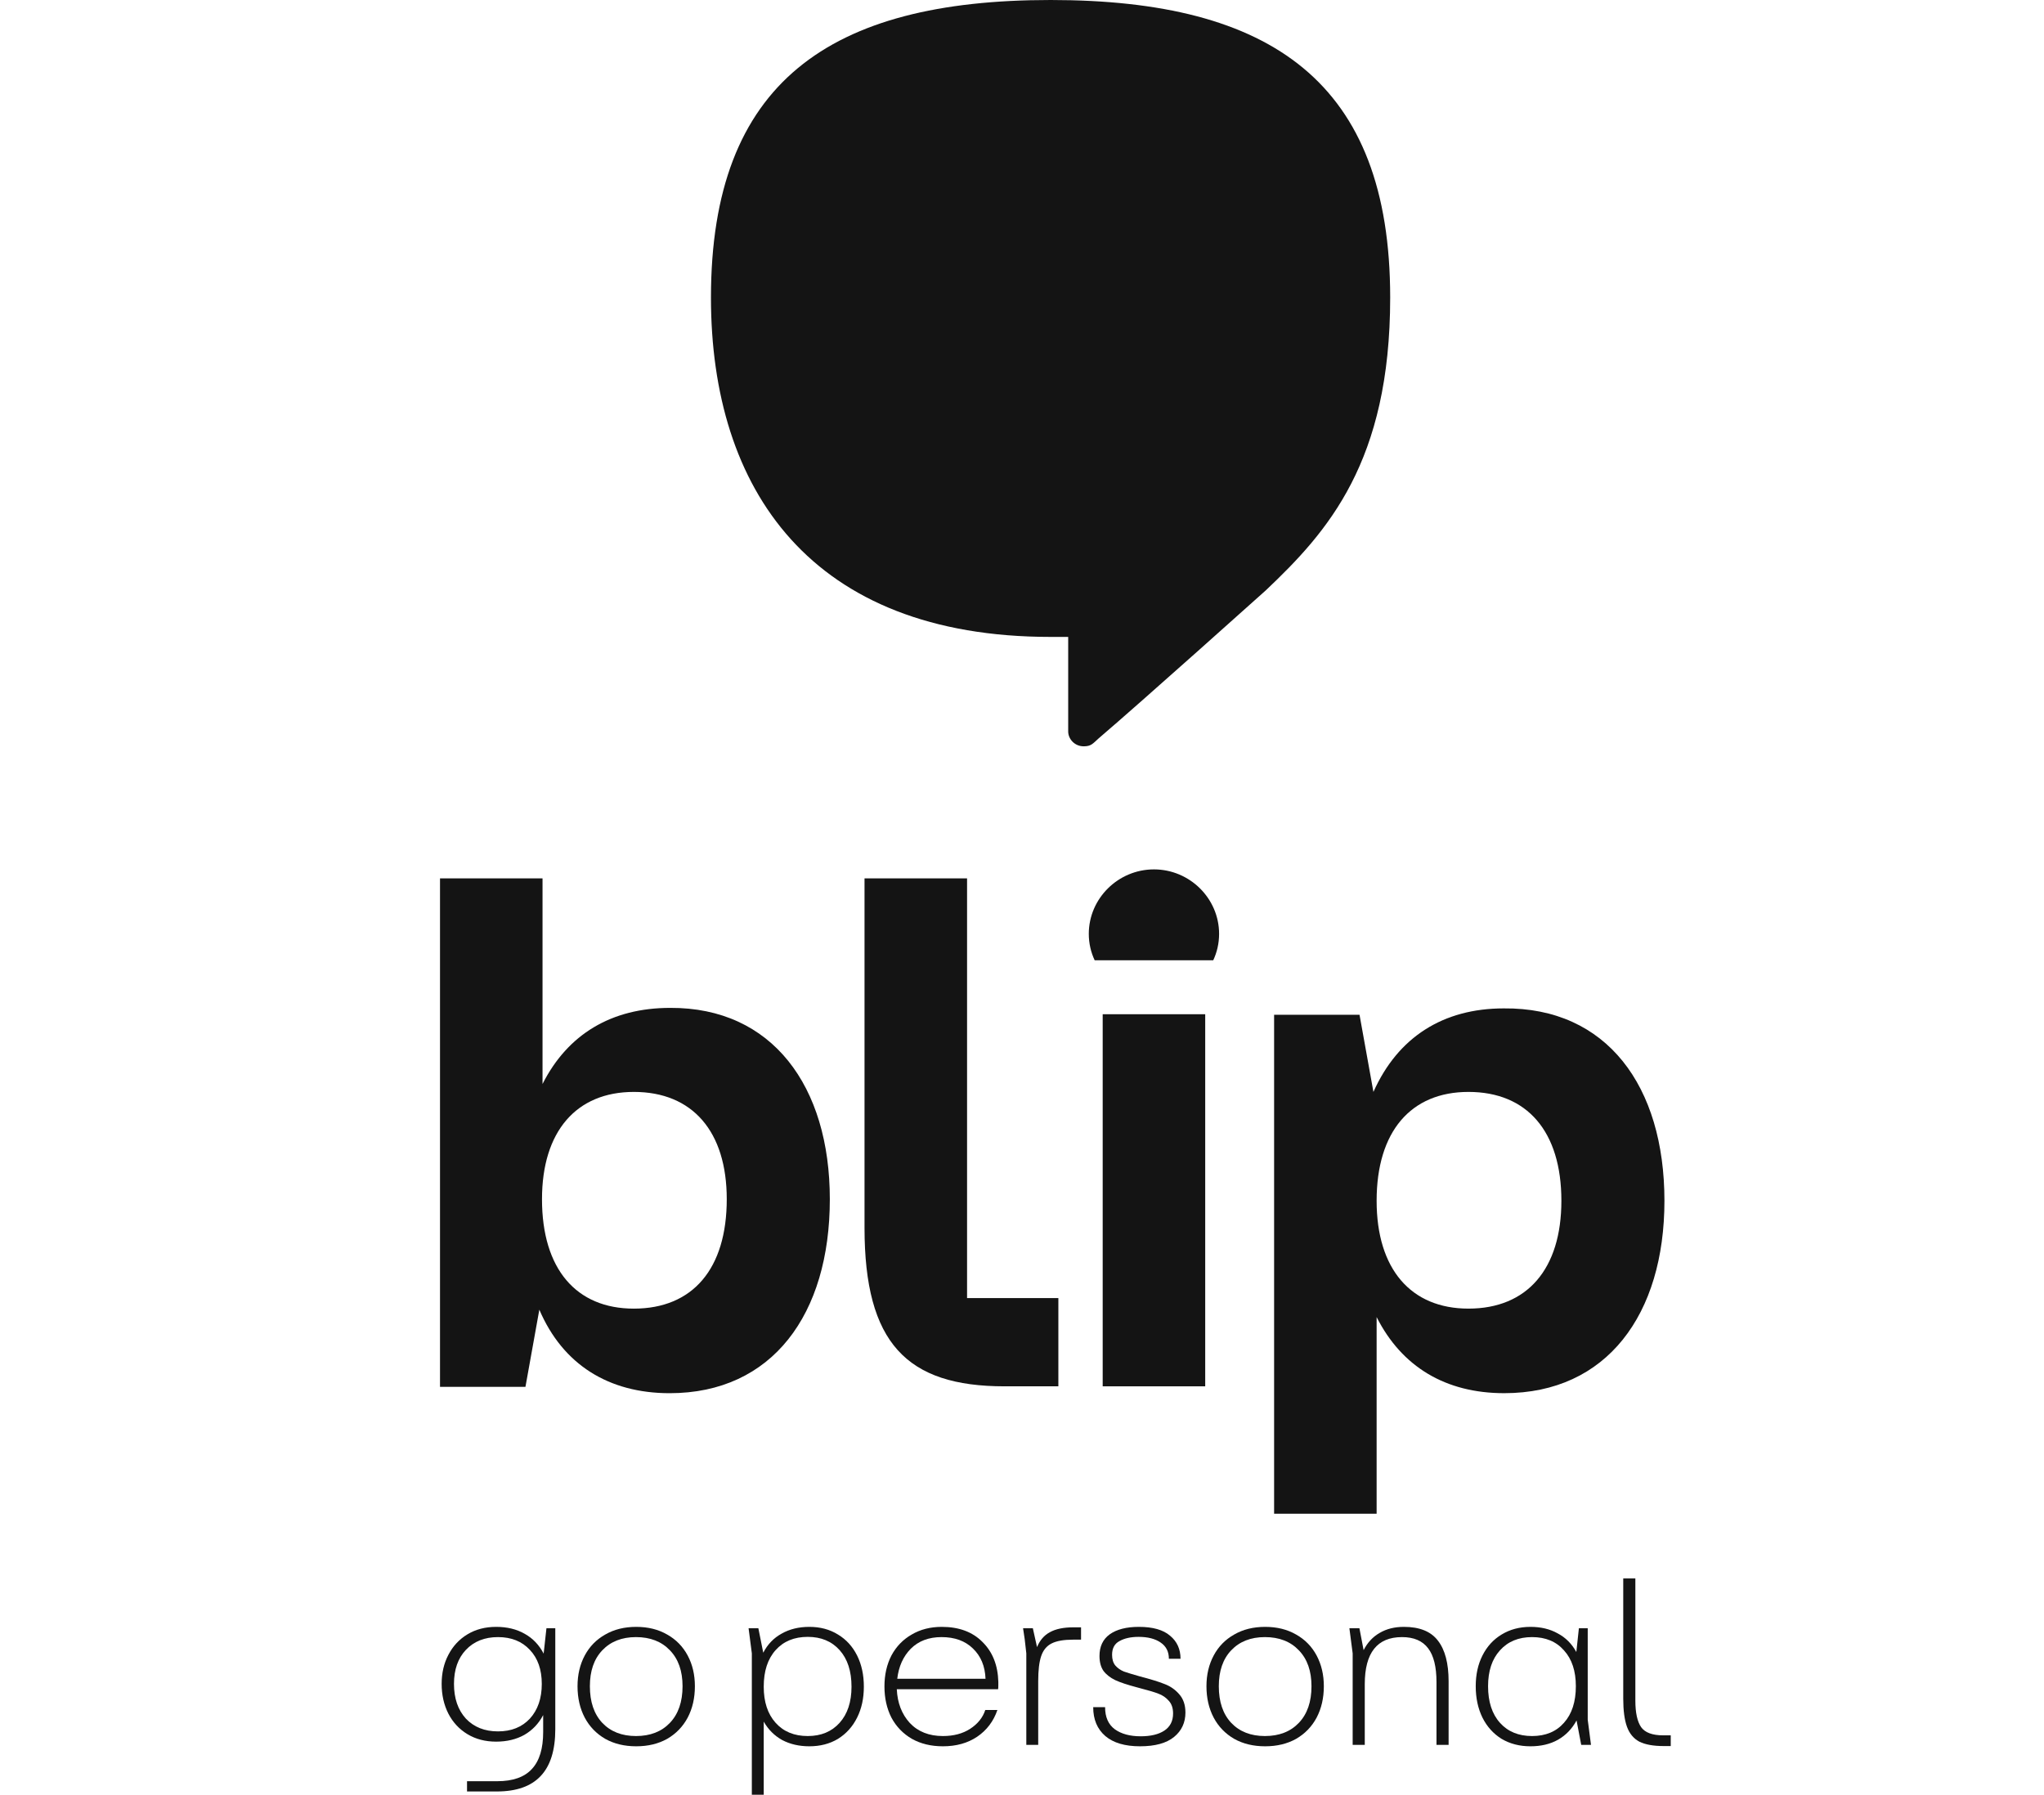 <svg width="115" height="101" viewBox="0 0 115 101" fill="none" xmlns="http://www.w3.org/2000/svg">
<path d="M93.607 98.262C93.022 98.262 92.563 98.179 92.231 98.013C91.908 97.838 91.677 97.559 91.537 97.174C91.397 96.79 91.327 96.262 91.327 95.589V88.829H92.009V95.707C92.009 96.388 92.118 96.886 92.336 97.201C92.555 97.506 92.969 97.659 93.581 97.659H94V98.262H93.607Z" fill="#141414"/>
<path d="M86.106 98.275C85.495 98.275 84.954 98.135 84.482 97.856C84.019 97.567 83.661 97.17 83.407 96.663C83.154 96.148 83.028 95.558 83.028 94.895C83.028 94.24 83.154 93.663 83.407 93.165C83.661 92.659 84.019 92.266 84.482 91.986C84.954 91.698 85.495 91.554 86.106 91.554C86.692 91.554 87.203 91.676 87.639 91.921C88.085 92.156 88.434 92.506 88.688 92.969L88.832 91.632H89.329V96.781L89.513 98.196H88.963L88.701 96.821C88.447 97.292 88.098 97.655 87.653 97.908C87.216 98.153 86.701 98.275 86.106 98.275ZM83.722 94.895C83.722 95.768 83.945 96.454 84.39 96.952C84.836 97.45 85.438 97.698 86.198 97.698C86.958 97.698 87.556 97.45 87.993 96.952C88.439 96.454 88.661 95.768 88.661 94.895C88.661 94.039 88.439 93.366 87.993 92.877C87.556 92.379 86.958 92.13 86.198 92.13C85.438 92.13 84.836 92.379 84.39 92.877C83.945 93.366 83.722 94.039 83.722 94.895Z" fill="#141414"/>
<path d="M76.104 93.047L75.92 91.632H76.484L76.72 92.864C76.938 92.436 77.239 92.113 77.624 91.894C78.008 91.667 78.462 91.554 78.986 91.554C79.868 91.554 80.506 91.811 80.899 92.327C81.301 92.842 81.502 93.606 81.502 94.62V98.196H80.82V94.659C80.82 93.803 80.663 93.17 80.349 92.759C80.034 92.34 79.545 92.13 78.881 92.13C77.484 92.13 76.785 93.012 76.785 94.777V98.196H76.104V93.047Z" fill="#141414"/>
<path d="M71.18 98.275C70.516 98.275 69.935 98.135 69.438 97.856C68.94 97.567 68.555 97.17 68.285 96.663C68.014 96.148 67.878 95.558 67.878 94.895C67.878 94.248 68.014 93.672 68.285 93.165C68.555 92.659 68.94 92.266 69.438 91.986C69.935 91.698 70.516 91.554 71.18 91.554C71.844 91.554 72.425 91.698 72.923 91.986C73.421 92.266 73.805 92.659 74.076 93.165C74.346 93.672 74.482 94.248 74.482 94.895C74.482 95.558 74.346 96.148 74.076 96.663C73.805 97.17 73.421 97.567 72.923 97.856C72.425 98.135 71.844 98.275 71.18 98.275ZM68.573 94.895C68.573 95.768 68.804 96.454 69.267 96.952C69.739 97.45 70.372 97.698 71.167 97.698C71.971 97.698 72.608 97.45 73.08 96.952C73.552 96.454 73.787 95.768 73.787 94.895C73.787 94.039 73.552 93.366 73.08 92.877C72.608 92.379 71.971 92.13 71.167 92.13C70.372 92.13 69.739 92.379 69.267 92.877C68.804 93.366 68.573 94.039 68.573 94.895Z" fill="#141414"/>
<path d="M64.14 98.275C63.293 98.275 62.642 98.083 62.188 97.698C61.733 97.305 61.506 96.764 61.506 96.074H62.175C62.175 96.633 62.358 97.048 62.725 97.319C63.092 97.581 63.576 97.712 64.179 97.712C64.738 97.712 65.179 97.607 65.502 97.397C65.834 97.179 66 96.856 66 96.428C66 96.131 65.922 95.895 65.764 95.72C65.607 95.537 65.411 95.401 65.175 95.314C64.948 95.227 64.629 95.13 64.218 95.026L63.93 94.947C63.432 94.816 63.039 94.685 62.751 94.554C62.463 94.414 62.24 94.24 62.083 94.03C61.934 93.812 61.86 93.532 61.86 93.191C61.86 92.659 62.052 92.252 62.437 91.973C62.83 91.694 63.376 91.554 64.074 91.554C64.86 91.554 65.446 91.72 65.83 92.052C66.223 92.375 66.419 92.807 66.419 93.349H65.764C65.764 92.947 65.607 92.641 65.293 92.431C64.987 92.222 64.576 92.117 64.061 92.117C63.624 92.117 63.266 92.196 62.987 92.353C62.707 92.501 62.568 92.759 62.568 93.126C62.568 93.379 62.629 93.58 62.751 93.729C62.882 93.877 63.044 93.991 63.236 94.069C63.437 94.139 63.738 94.231 64.14 94.344C64.716 94.493 65.171 94.633 65.502 94.764C65.834 94.886 66.114 95.078 66.341 95.34C66.577 95.602 66.695 95.947 66.695 96.375C66.695 96.943 66.481 97.401 66.053 97.751C65.625 98.1 64.987 98.275 64.14 98.275Z" fill="#141414"/>
<path d="M57.743 93.047L57.652 92.248L57.56 91.632H58.11L58.346 92.693C58.503 92.309 58.744 92.029 59.067 91.855C59.399 91.671 59.84 91.58 60.39 91.58H60.822V92.274H60.377C59.853 92.274 59.451 92.344 59.172 92.484C58.892 92.623 58.696 92.859 58.582 93.191C58.468 93.523 58.412 93.995 58.412 94.606V98.196H57.743V93.047Z" fill="#141414"/>
<path d="M53.05 98.275C52.386 98.275 51.805 98.135 51.307 97.856C50.81 97.567 50.425 97.17 50.154 96.663C49.892 96.148 49.761 95.563 49.761 94.908C49.761 94.253 49.892 93.672 50.154 93.165C50.425 92.659 50.805 92.266 51.294 91.986C51.783 91.698 52.347 91.554 52.984 91.554C53.954 91.554 54.718 91.838 55.277 92.405C55.845 92.964 56.142 93.711 56.168 94.646V94.855C56.168 94.943 56.164 95.013 56.155 95.065H50.456C50.491 95.834 50.735 96.467 51.19 96.965C51.653 97.454 52.273 97.698 53.05 97.698C53.653 97.698 54.164 97.563 54.583 97.292C55.011 97.013 55.295 96.659 55.435 96.231H56.116C55.898 96.869 55.517 97.371 54.976 97.738C54.443 98.096 53.801 98.275 53.05 98.275ZM55.448 94.475C55.422 93.768 55.186 93.2 54.74 92.772C54.303 92.344 53.714 92.13 52.971 92.13C52.255 92.13 51.679 92.349 51.242 92.785C50.814 93.222 50.561 93.785 50.482 94.475H55.448Z" fill="#141414"/>
<path d="M45.536 98.275C44.96 98.275 44.449 98.157 44.004 97.921C43.567 97.677 43.222 97.332 42.969 96.886V101H42.3V93.047L42.117 91.632H42.667L42.942 93.008C43.187 92.536 43.532 92.178 43.977 91.934C44.423 91.68 44.943 91.554 45.536 91.554C46.148 91.554 46.685 91.698 47.148 91.986C47.611 92.266 47.969 92.659 48.222 93.165C48.476 93.672 48.602 94.257 48.602 94.921C48.602 95.576 48.476 96.157 48.222 96.663C47.969 97.17 47.611 97.567 47.148 97.856C46.685 98.135 46.148 98.275 45.536 98.275ZM42.969 94.921C42.969 95.777 43.191 96.454 43.637 96.952C44.082 97.45 44.685 97.698 45.445 97.698C46.196 97.698 46.794 97.45 47.24 96.952C47.685 96.454 47.908 95.777 47.908 94.921C47.908 94.047 47.685 93.362 47.24 92.864C46.794 92.366 46.196 92.117 45.445 92.117C44.685 92.117 44.082 92.366 43.637 92.864C43.191 93.362 42.969 94.047 42.969 94.921Z" fill="#141414"/>
<path d="M35.795 98.275C35.131 98.275 34.55 98.135 34.052 97.856C33.554 97.567 33.17 97.17 32.899 96.663C32.629 96.148 32.493 95.558 32.493 94.895C32.493 94.248 32.629 93.672 32.899 93.165C33.17 92.659 33.554 92.266 34.052 91.986C34.55 91.698 35.131 91.554 35.795 91.554C36.459 91.554 37.039 91.698 37.537 91.986C38.035 92.266 38.419 92.659 38.69 93.165C38.961 93.672 39.096 94.248 39.096 94.895C39.096 95.558 38.961 96.148 38.69 96.663C38.419 97.17 38.035 97.567 37.537 97.856C37.039 98.135 36.459 98.275 35.795 98.275ZM33.188 94.895C33.188 95.768 33.419 96.454 33.882 96.952C34.354 97.45 34.987 97.698 35.782 97.698C36.585 97.698 37.223 97.45 37.695 96.952C38.166 96.454 38.402 95.768 38.402 94.895C38.402 94.039 38.166 93.366 37.695 92.877C37.223 92.379 36.585 92.13 35.782 92.13C34.987 92.13 34.354 92.379 33.882 92.877C33.419 93.366 33.188 94.039 33.188 94.895Z" fill="#141414"/>
<path d="M26.276 100.24H27.979C28.861 100.24 29.512 100.009 29.931 99.546C30.351 99.092 30.56 98.402 30.56 97.476V96.519C30.307 97 29.953 97.371 29.499 97.633C29.045 97.886 28.516 98.013 27.914 98.013C27.302 98.013 26.765 97.873 26.302 97.594C25.839 97.314 25.481 96.93 25.228 96.441C24.975 95.943 24.848 95.384 24.848 94.764C24.848 94.152 24.975 93.606 25.228 93.126C25.481 92.637 25.839 92.252 26.302 91.973C26.765 91.694 27.302 91.554 27.914 91.554C28.534 91.554 29.071 91.685 29.525 91.947C29.979 92.2 30.333 92.571 30.587 93.06L30.744 91.632H31.242V97.305C31.242 98.493 30.966 99.376 30.416 99.952C29.875 100.528 29.054 100.817 27.953 100.817H26.276V100.24ZM25.542 94.764C25.542 95.576 25.765 96.227 26.21 96.716C26.665 97.196 27.267 97.436 28.018 97.436C28.77 97.436 29.368 97.196 29.814 96.716C30.259 96.227 30.482 95.576 30.482 94.764C30.482 93.96 30.259 93.323 29.814 92.851C29.368 92.37 28.77 92.13 28.018 92.13C27.267 92.13 26.665 92.37 26.21 92.851C25.765 93.323 25.542 93.96 25.542 94.764Z" fill="#141414"/>
<path d="M46.688 67.487C46.688 73.972 43.443 78.404 37.675 78.404C34.25 78.404 31.666 76.798 30.344 73.704L29.563 78.047H24.756V73.585V49.432H30.524V61.003C31.936 58.207 34.4 56.72 37.705 56.72C43.443 56.69 46.688 61.122 46.688 67.487ZM40.889 67.487C40.889 63.68 38.967 61.449 35.662 61.449C32.417 61.449 30.494 63.68 30.494 67.487C30.494 71.414 32.417 73.645 35.662 73.645C38.967 73.645 40.889 71.414 40.889 67.487Z" fill="#141414"/>
<path d="M62.04 78.017V57.077H67.808V78.017H62.04Z" fill="#141414"/>
<path d="M93.645 67.576C93.645 73.972 90.401 78.403 84.632 78.403C81.328 78.403 78.864 76.916 77.452 74.12V85.185H71.684V61.568V57.106H76.49L77.272 61.449C78.654 58.355 81.207 56.749 84.602 56.749C90.401 56.69 93.645 61.122 93.645 67.576ZM87.847 67.576C87.847 63.68 85.924 61.449 82.619 61.449C79.375 61.449 77.452 63.68 77.452 67.576C77.452 71.413 79.375 73.644 82.619 73.644C85.924 73.644 87.847 71.413 87.847 67.576Z" fill="#141414"/>
<path d="M68.259 54.042C68.469 53.596 68.589 53.091 68.589 52.555C68.589 50.562 66.937 48.926 64.924 48.926C62.911 48.926 61.258 50.562 61.258 52.555C61.258 53.091 61.379 53.596 61.589 54.042H68.259Z" fill="#141414"/>
<path d="M54.379 73.05H59.546V78.017H56.512C51.014 78.017 48.64 75.578 48.64 69.094V49.432H54.409V69.242V73.05H54.379Z" fill="#141414"/>
<path d="M59.108 0C46.67 0 40 4.64 40 16.747C40 27.544 45.618 35.843 59.108 35.843C59.438 35.843 60.099 35.843 60.099 35.843C60.099 37.419 60.099 39.442 60.099 41.167C60.099 41.584 60.459 42 60.97 42C61.391 42 61.481 41.851 61.811 41.554C64.185 39.531 71.215 33.225 71.215 33.225C74.7 29.924 78.215 25.997 78.215 16.747C78.215 4.64 71.546 0 59.108 0Z" fill="#141414"/>
</svg>
